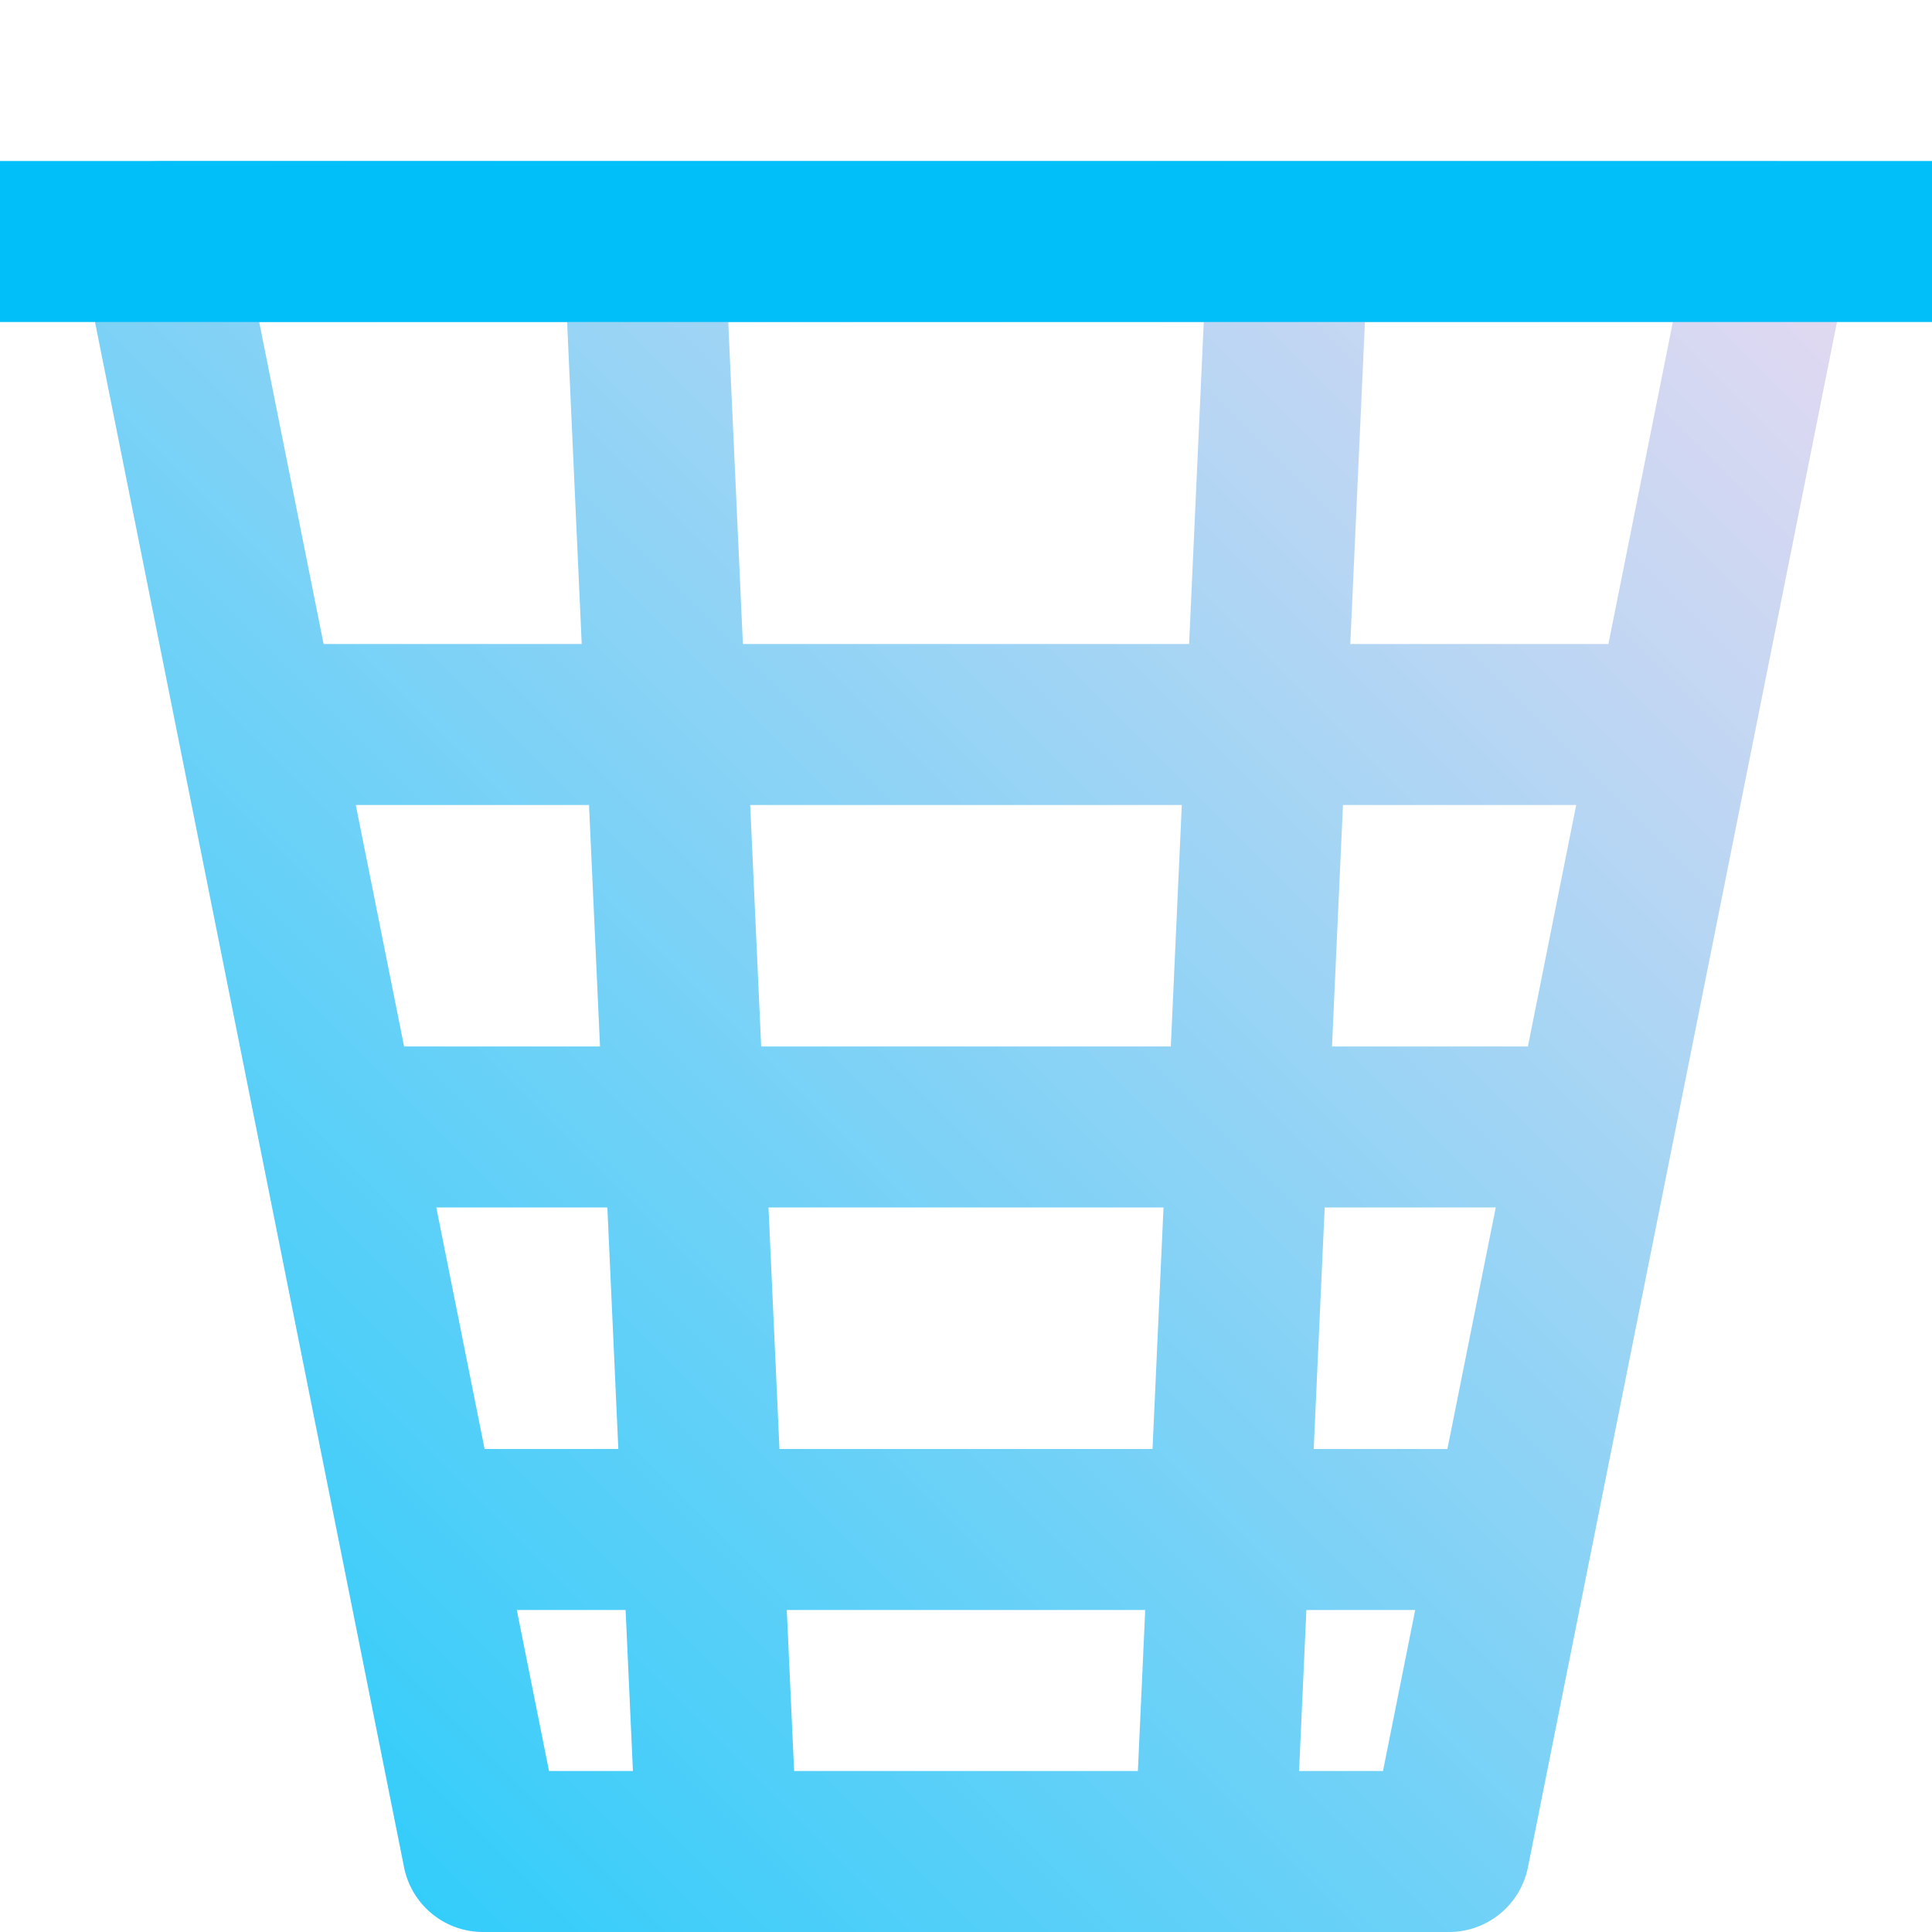 <svg height="512" viewBox="0 0 192 192" width="512" xmlns="http://www.w3.org/2000/svg" xmlns:xlink="http://www.w3.org/1999/xlink"><linearGradient id="New_Gradient_Swatch_2" gradientUnits="userSpaceOnUse" x1="18.343" x2="173.657" y1="165.657" y2="10.343"><stop offset="0" stop-color="#34cdfa"/><stop offset="1" stop-color="#e8d9f1"/></linearGradient><g id="_30-bin" data-name="30-bin"><path d="m182.187 18.928a8 8 0 0 0 -6.187-2.928h-160a8 8 0 0 0 -7.845 9.569l32 160a8 8 0 0 0 7.845 6.431h96a8 8 0 0 0 7.845-6.431l32-160a8.005 8.005 0 0 0 -1.658-6.641zm-62.559 13.072-1.455 32h-44.346l-1.455-32zm-45.074 48h42.892l-1.091 24h-40.71zm1.818 40h39.256l-1.091 24h-37.074zm-50.613-88h30.6l1.451 32h-25.651zm9.6 48h23.178l1.091 24h-19.469zm8 40h17l1.091 24h-13.291zm11.2 56-3.2-16h10.814l.727 16zm24.359 0-.728-16h35.62l-.728 16zm58.523 0h-8.341l.727-16h10.814zm6.4-32h-13.287l1.091-24h17zm8-40h-19.469l1.091-24h23.178zm8-40h-25.651l1.455-32h30.6z" fill="url(#New_Gradient_Swatch_2)"/><path d="m0 16h192v16h-192z" fill="#01c0f9"/></g></svg>